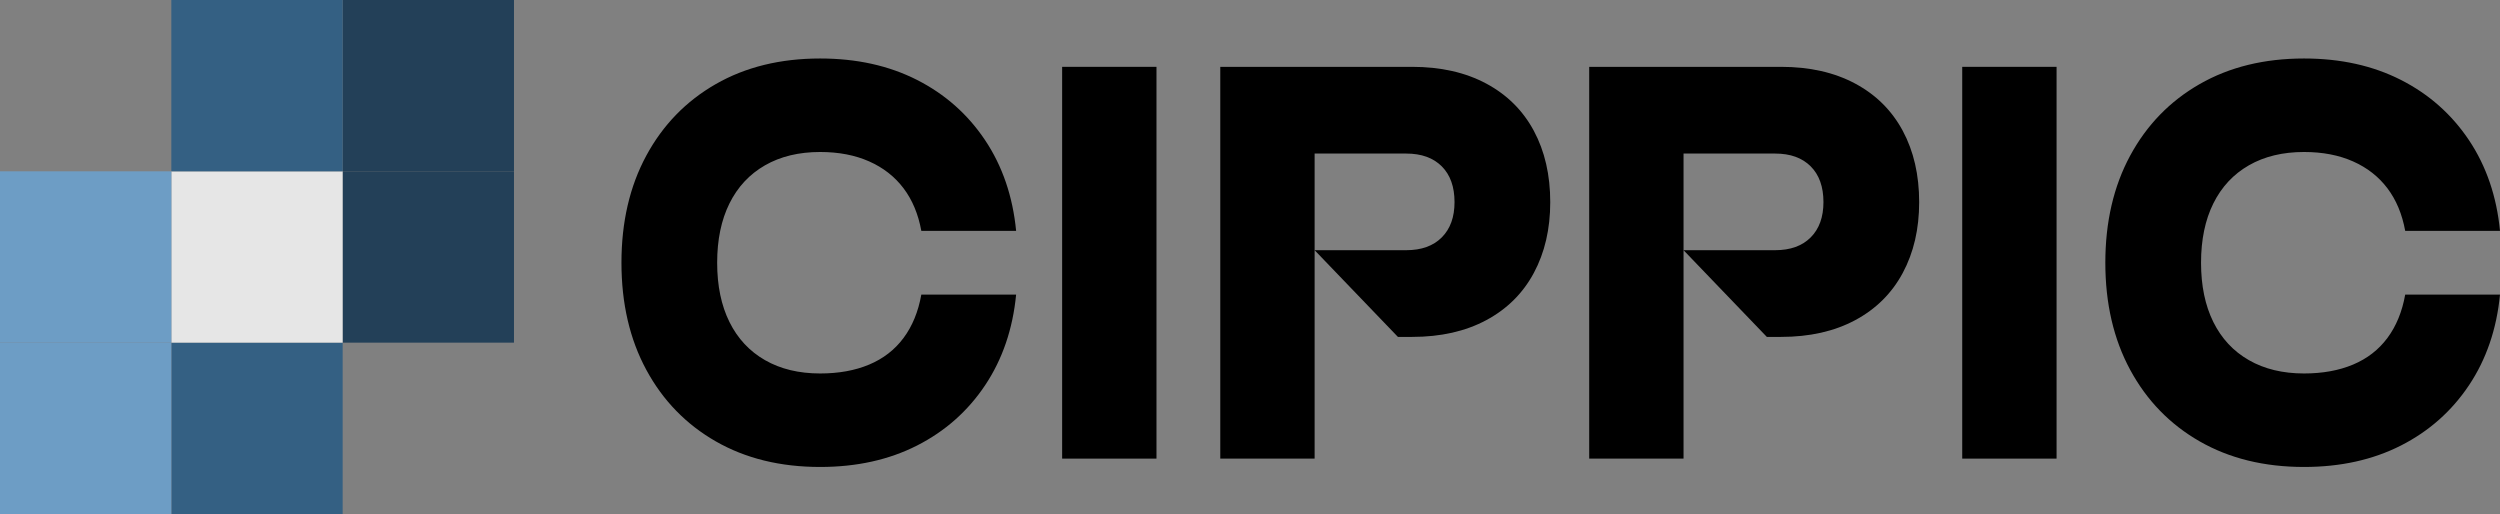 <?xml version="1.0" encoding="UTF-8"?><svg id="a" xmlns="http://www.w3.org/2000/svg" viewBox="0 0 436.089 89.657"><rect x="0" y="0" width="436.089" height="89.657" fill="#808080" stroke="none"/><rect x="29.886" y="59.771" width="29.886" height="29.886" style="fill:#346083;"/><rect x="59.771" y="0" width="29.886" height="29.886" style="fill:#234058;"/><rect x="59.771" y="29.886" width="29.886" height="29.886" style="fill:#234058;"/><rect x="29.886" y="29.886" width="29.886" height="29.886" style="fill:#fff; opacity:.8;"/><rect x="0" y="29.886" width="29.886" height="29.886" style="fill:#6d9dc5;"/><rect x="29.886" y="0" width="29.886" height="29.886" style="fill:#346083;"/><rect x="0" y="59.771" width="29.886" height="29.886" style="fill:#6d9dc5;"/><path d="m177.248,51.387c-.583,6.014-2.385,11.284-5.405,15.809-3.022,4.526-6.984,8.034-11.886,10.525-4.902,2.49-10.532,3.735-16.893,3.735-6.943,0-13.01-1.488-18.204-4.464-5.195-2.976-9.235-7.138-12.124-12.484-2.889-5.345-4.332-11.572-4.332-18.679s1.443-13.333,4.332-18.679c2.889-5.345,6.929-9.507,12.124-12.484,5.193-2.975,11.261-4.464,18.204-4.464,6.361,0,11.992,1.246,16.893,3.735,4.902,2.492,8.864,6,11.886,10.525,3.02,4.526,4.822,9.795,5.405,15.809h-16.536c-.53-2.916-1.564-5.39-3.099-7.425-1.539-2.035-3.538-3.6-6.003-4.693-2.463-1.093-5.312-1.64-8.546-1.64-3.709,0-6.916.774-9.618,2.323-2.704,1.55-4.771,3.768-6.202,6.652-1.431,2.886-2.145,6.333-2.145,10.342s.714,7.457,2.145,10.342c1.431,2.886,3.499,5.102,6.202,6.652,2.702,1.549,5.909,2.323,9.618,2.323,3.234,0,6.083-.515,8.546-1.549,2.465-1.032,4.464-2.581,6.003-4.647,1.535-2.065,2.569-4.586,3.099-7.563h16.536Z"/><path d="m185.275,11.659h16.456v68.339h-16.456V11.659Z"/><path d="m246.329,11.659c4.981,0,9.288.972,12.92,2.916,3.629,1.945,6.399,4.692,8.308,8.246,1.906,3.554,2.861,7.7,2.861,12.438,0,4.678-.954,8.793-2.861,12.347-1.908,3.554-4.678,6.303-8.308,8.246-3.631,1.945-7.938,2.916-12.92,2.916h-2.483l-14.53-15.125h15.979c2.651,0,4.718-.743,6.202-2.232,1.482-1.488,2.225-3.538,2.225-6.151,0-2.672-.742-4.752-2.225-6.241-1.484-1.488-3.552-2.233-6.202-2.233h-23.372l7.393-8.747v61.96h-16.456V11.659h33.469Z"/><path d="m342.282,11.659h16.456v68.339h-16.456V11.659Z"/><path d="m436.089,51.387c-.583,6.014-2.385,11.284-5.405,15.809-3.022,4.526-6.984,8.034-11.886,10.525-4.902,2.49-10.532,3.735-16.893,3.735-6.943,0-13.01-1.488-18.204-4.464-5.195-2.976-9.235-7.138-12.124-12.484-2.889-5.345-4.332-11.572-4.332-18.679s1.443-13.333,4.332-18.679c2.889-5.345,6.929-9.507,12.124-12.484,5.193-2.975,11.261-4.464,18.204-4.464,6.361,0,11.992,1.246,16.893,3.735,4.902,2.492,8.864,6,11.886,10.525,3.02,4.526,4.822,9.795,5.405,15.809h-16.536c-.53-2.916-1.564-5.39-3.099-7.425-1.539-2.035-3.538-3.6-6.003-4.693-2.463-1.093-5.312-1.64-8.546-1.64-3.709,0-6.916.774-9.618,2.323-2.704,1.55-4.771,3.768-6.202,6.652-1.431,2.886-2.145,6.333-2.145,10.342s.714,7.457,2.145,10.342c1.431,2.886,3.499,5.102,6.202,6.652,2.702,1.549,5.909,2.323,9.618,2.323,3.234,0,6.083-.515,8.546-1.549,2.465-1.032,4.464-2.581,6.003-4.647,1.535-2.065,2.569-4.586,3.099-7.563h16.536Z"/><path d="m310.682,11.659c4.981,0,9.288.972,12.92,2.916,3.629,1.945,6.399,4.692,8.308,8.246,1.906,3.554,2.861,7.7,2.861,12.438,0,4.678-.954,8.793-2.861,12.347-1.908,3.554-4.678,6.303-8.308,8.246-3.631,1.945-7.938,2.916-12.92,2.916h-2.483l-14.53-15.125h15.979c2.651,0,4.718-.743,6.202-2.232,1.482-1.488,2.225-3.538,2.225-6.151,0-2.672-.742-4.752-2.225-6.241-1.484-1.488-3.552-2.233-6.202-2.233h-23.372l7.393-8.747v61.96h-16.456V11.659h33.469Z"/></svg>